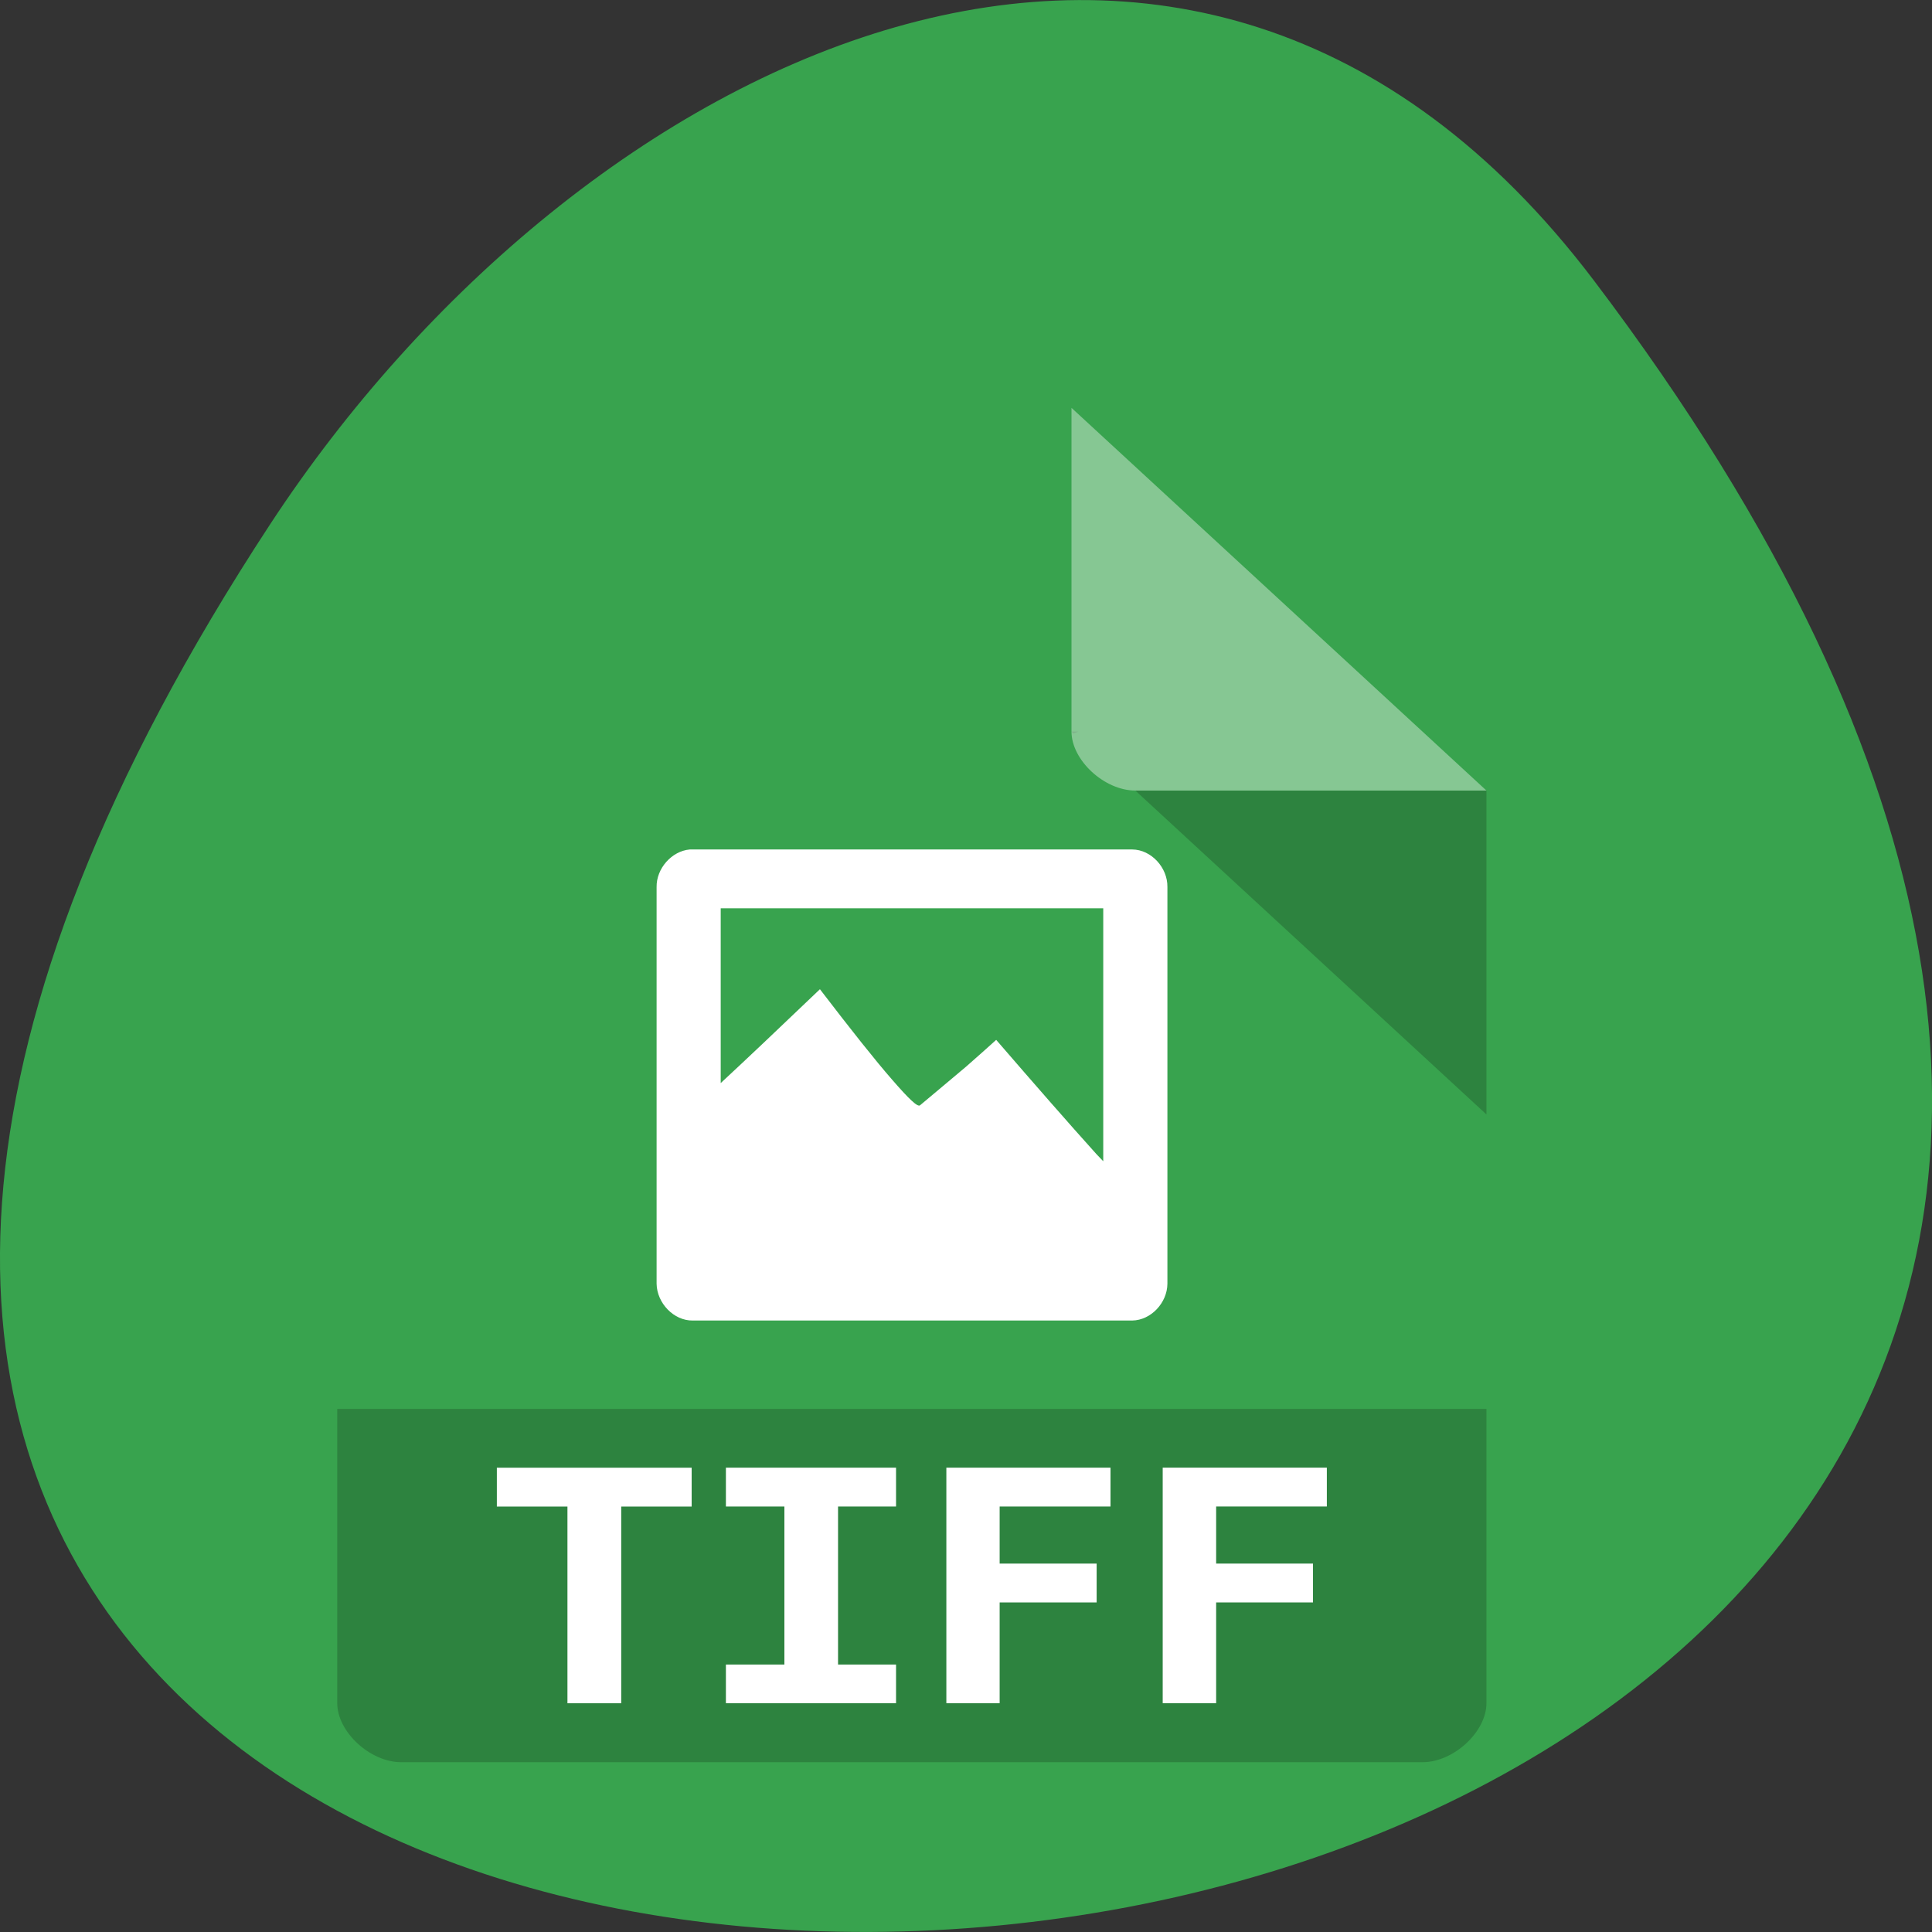 <svg xmlns="http://www.w3.org/2000/svg" viewBox="0 0 48 48"><rect x="0" y="0" width="48" height="48" fill="#333333" stroke="none"/><g style="fill:#38a34e"><path d="m 39.594 6.961 c 37.844 49.945 -66.297 57.043 -32.879 6.059 c 7.621 -11.621 22.855 -19.285 32.879 -6.059"/><path d="m 9.965 10.133 c -0.816 0 -1.586 0.707 -1.586 1.461 v 30.723 c 0 0.711 0.816 1.465 1.586 1.465 h 25.379 c 0.77 0 1.586 -0.754 1.586 -1.465 v -22.676 l -10.309 -9.508"/></g><path d="m 26.621 18.176 l 0.047 0.047 l 0.125 -0.047 m 1.414 1.465 l 8.723 8.047 v -8.047" style="fill-opacity:0.196"/><path d="m 26.621 10.133 l 10.309 9.508 h -8.723 c -0.77 0 -1.586 -0.754 -1.586 -1.465 v -8.043" style="fill:#fff;fill-opacity:0.392"/><path d="m 8.379 35.004 v 7.312 c 0 0.711 0.816 1.465 1.586 1.465 h 25.379 c 0.77 0 1.586 -0.754 1.586 -1.465 v -7.312" style="fill-opacity:0.196"/><g style="fill:#fff"><path d="m 17.137 21.105 c -0.449 0.039 -0.832 0.473 -0.824 0.934 v 9.855 c 0.008 0.484 0.43 0.922 0.898 0.914 h 10.922 c 0.461 -0.008 0.867 -0.438 0.871 -0.914 v -9.855 c 0.008 -0.484 -0.402 -0.93 -0.871 -0.934 m -10.227 1.461 h 9.504 v 6.285 c -0.066 -0.074 -0.102 -0.102 -0.172 -0.18 c -0.707 -0.785 -1.516 -1.711 -2.488 -2.836 c -0.195 0.176 -0.434 0.391 -0.746 0.664 c -0.324 0.27 -0.703 0.594 -1.145 0.961 c -0.059 0.055 -0.281 -0.16 -0.699 -0.641 c -0.422 -0.484 -1.008 -1.223 -1.789 -2.242 c -1.051 1.004 -1.809 1.723 -2.465 2.332"/><path d="m 17.184 36.465 v 0.965 h -1.75 v 4.887 h -1.336 v -4.887 h -1.754 v -0.965 h 4.84"/><path d="m 18.035 42.316 v -0.961 h 1.453 v -3.926 h -1.453 v -0.965 h 4.227 v 0.965 h -1.441 v 3.926 h 1.441 v 0.961 h -4.227"/><path d="m 23.512 42.316 v -5.852 h 4.078 v 0.965 h -2.754 v 1.418 h 2.41 v 0.965 h -2.41 v 2.504 h -1.324"/><path d="m 28.887 42.316 v -5.852 h 4.078 v 0.965 h -2.75 v 1.418 h 2.406 v 0.965 h -2.406 v 2.504 h -1.324"/></g></svg>